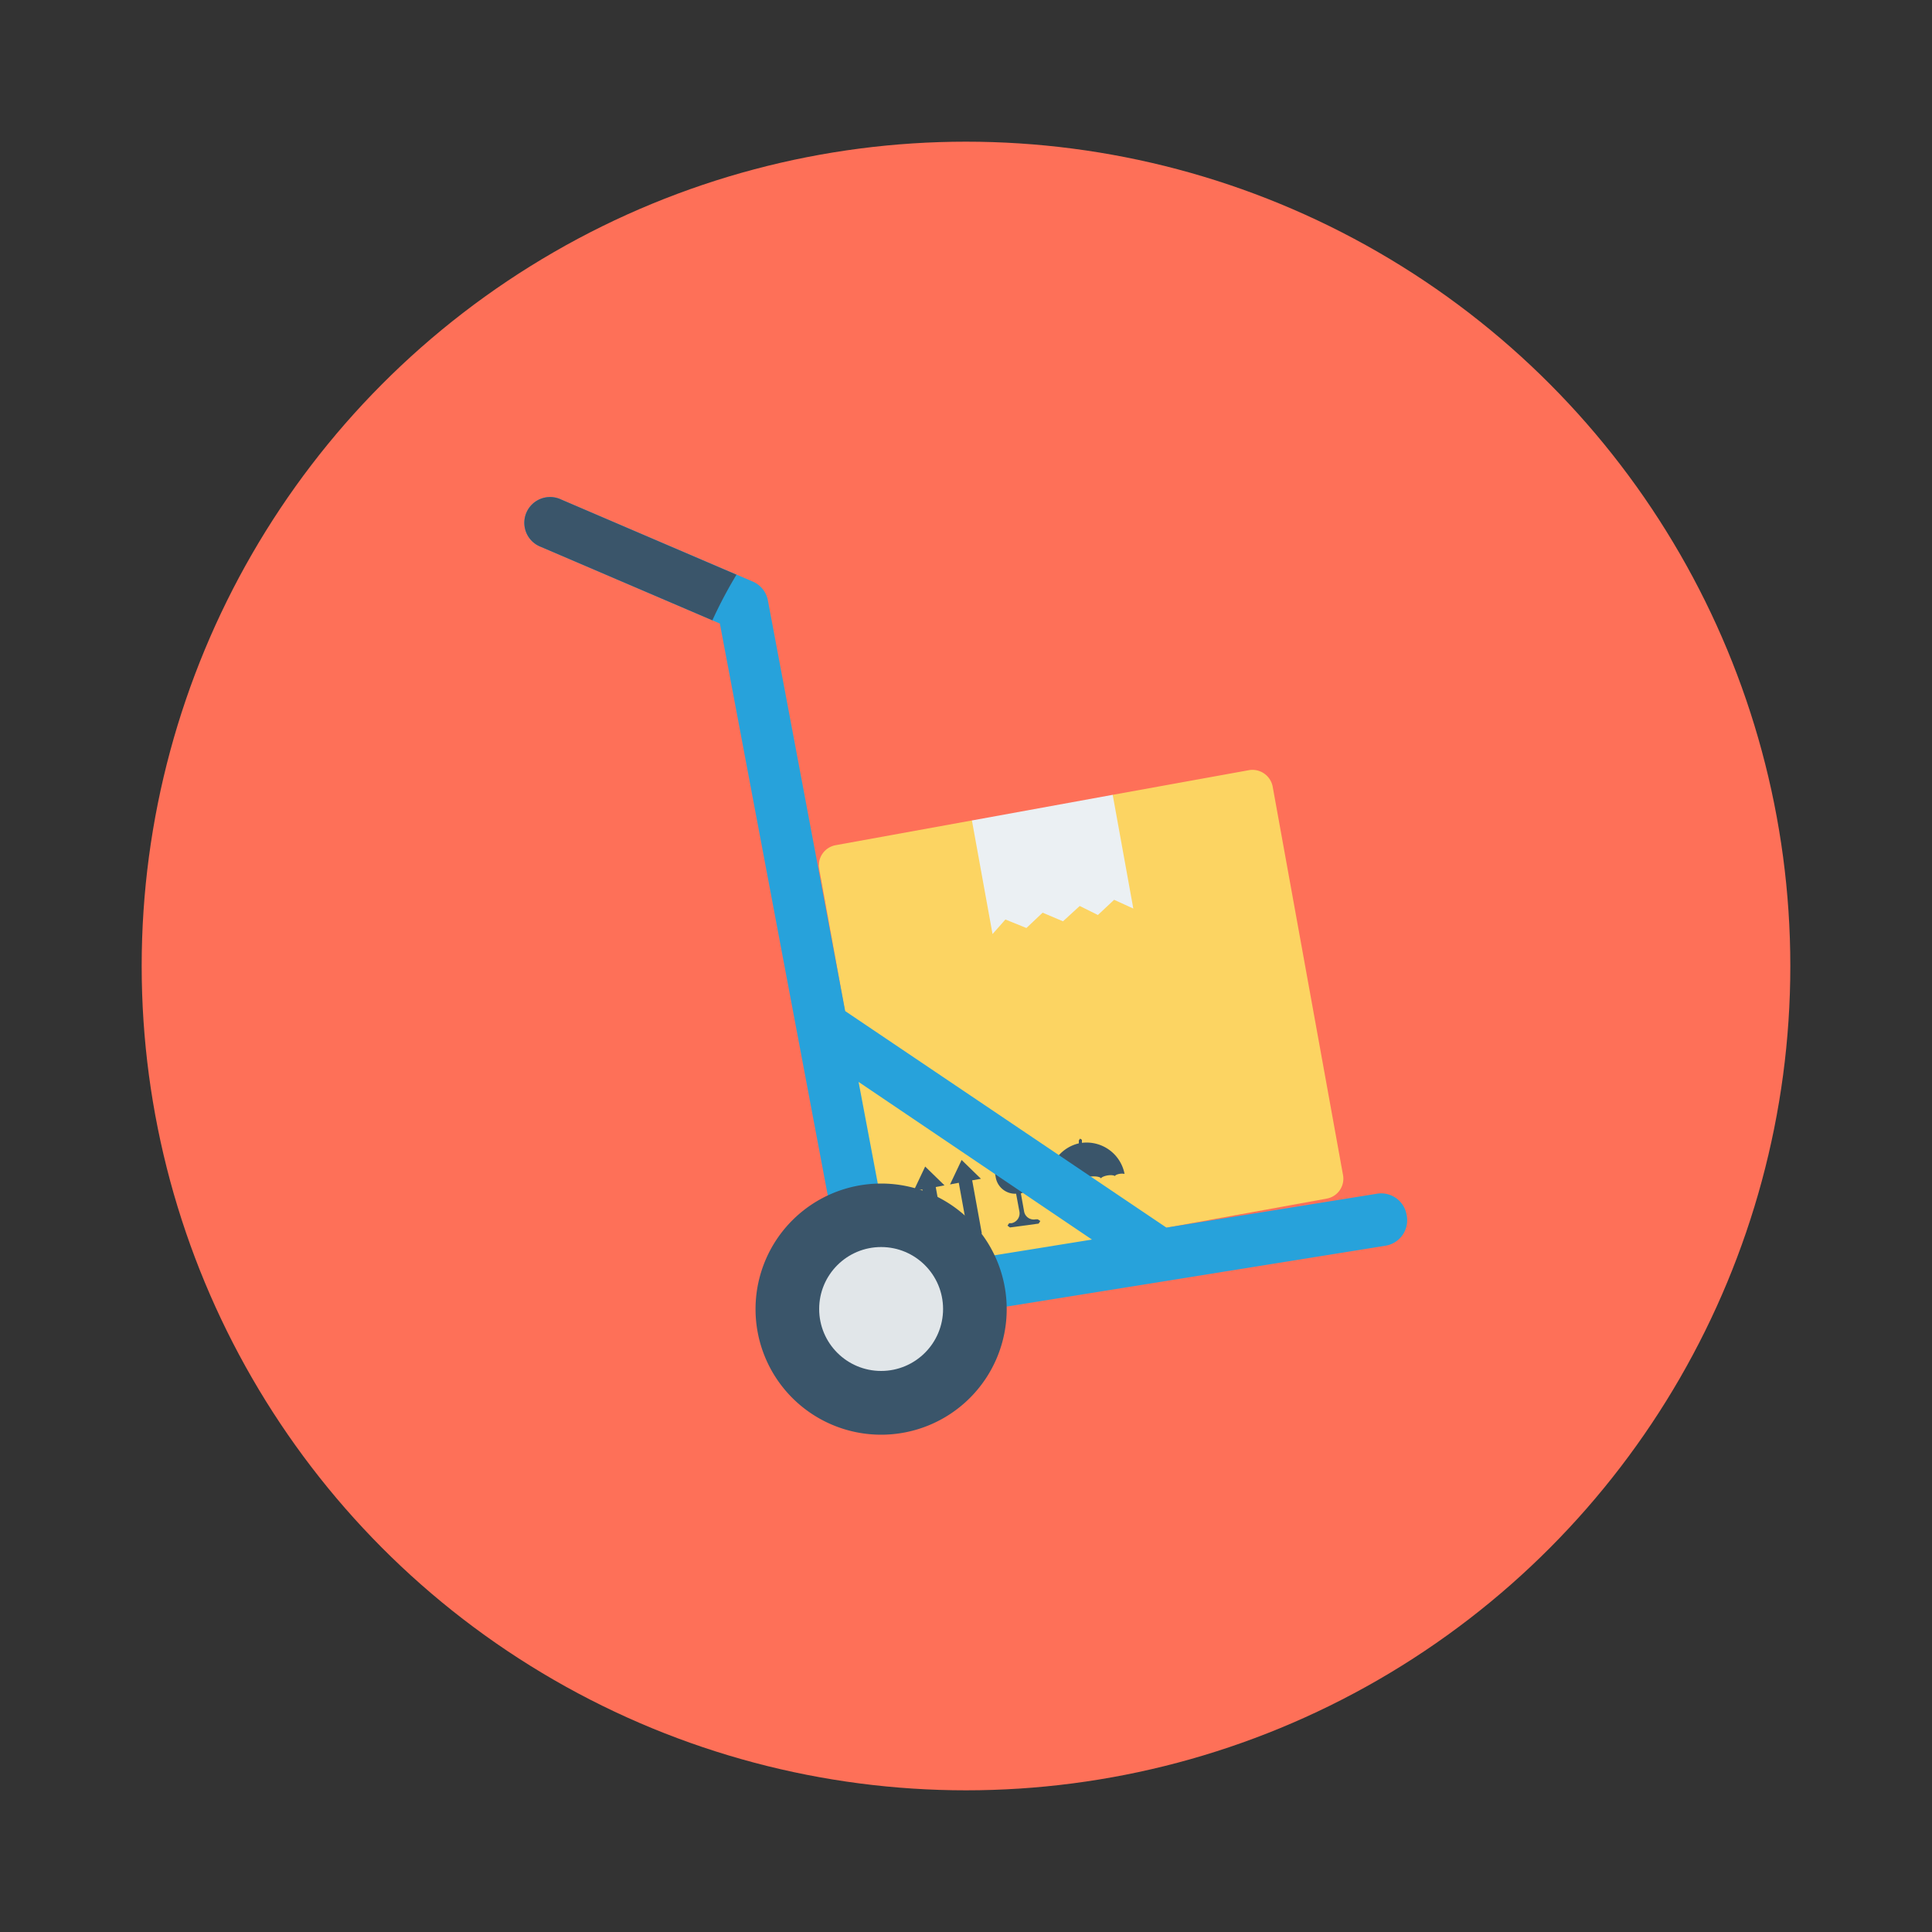 <svg id="Layer_1" height="512" viewBox="0 0 150 150" width="512" xmlns="http://www.w3.org/2000/svg" data-name="Layer 1"><rect x="0" y="0" width="150" height="150" fill="#333333" stroke="none"/><circle cx="75" cy="75" fill="#fe7058" r="64"/><path d="m97 59.79-10.61 1.92-4.81 3.91-6.12-1.92-10.58 1.92a1.59 1.59 0 0 0 -1.28 1.84l5.48 30.16a1.58 1.58 0 0 0 1.85 1.27l32.07-5.83a1.57 1.57 0 0 0 1.27-1.84l-5.46-30.15a1.6 1.6 0 0 0 -1.81-1.28z" fill="#fcd462"/><path d="m87.99 70.54-1.49-.68-1.26 1.18-1.41-.7-1.3 1.19-1.58-.67-1.26 1.19-1.63-.66-1 1.13-1.6-8.82 10.93-1.99z" fill="#ebf0f3"/><g fill="#3a556a"><path d="m73.33 92.03-1.5-1.46-.9 1.9.68-.12.75 4.12 1.04-.19-.75-4.12z"/><path d="m76.16 91.52-1.5-1.46-.9 1.9.68-.13.75 4.12 1.04-.18-.75-4.13z"/><path d="m80.29 90.92-.29-1.83-1.08.2-.43.88.68.41-.6 1.28.2-1-.86-.6.39-.91-1.32.24.33 1.83a1.53 1.53 0 0 0 1.58 1.26l.26 1.4a.78.78 0 0 1 -.62.89h-.18l-.13.19.19.14 2.23-.3.13-.2-.19-.13h-.18a.76.76 0 0 1 -.89-.62l-.25-1.39a1.53 1.53 0 0 0 1.03-1.74z"/><path d="m84 88.73v-.23l-.14-.1-.1.14v.23a3 3 0 0 0 -2.27 3.43c0-.06.15-.14.36-.18s.39 0 .4 0 .21-.2.5-.25a.8.8 0 0 1 .55 0c0-.16.43-.35.93-.45l.24 1.37.06.36.11.56a.32.32 0 0 1 -.25.36.32.32 0 0 1 -.39-.17v-.32l-.14-.1-.1.14.06.32a.55.55 0 0 0 1.08-.2l-.17-.91-.25-1.36c.55-.09 1 0 1 .14 0-.09.22-.2.51-.25s.55 0 .57.06c0-.06.14-.14.35-.18s.39 0 .4 0a3 3 0 0 0 -3.31-2.41z"/></g><path d="m109.21 94.33a2 2 0 0 0 -2.3-1.65l-16.35 2.63-24.94-16.81-6-31.88a2 2 0 0 0 -1.18-1.47l-14.88-6.37a2 2 0 1 0 -1.56 3.68l13.89 5.95 10 53a2 2 0 0 0 2 1.63h.32l39.4-6.33a2 2 0 0 0 1.6-2.38zm-50.79-49.18-14.86-6.37m23.1 45.22 18.12 12.24-15.34 2.47z" fill="#27a2db"/><path d="m68.41 91.89a9.75 9.75 0 1 0 9.75 9.74 9.75 9.75 0 0 0 -9.75-9.74z" fill="#3a556a"/><circle cx="68.41" cy="101.63" fill="#e1e6e9" r="4.81"/><path d="m57.18 44.62-13.62-5.84a2 2 0 1 0 -1.56 3.68l13.31 5.7a34.79 34.79 0 0 1 1.87-3.54z" fill="#3a556a"/><path d="m56.88 44.49-13.32-5.71" fill="#3a556a"/></svg>